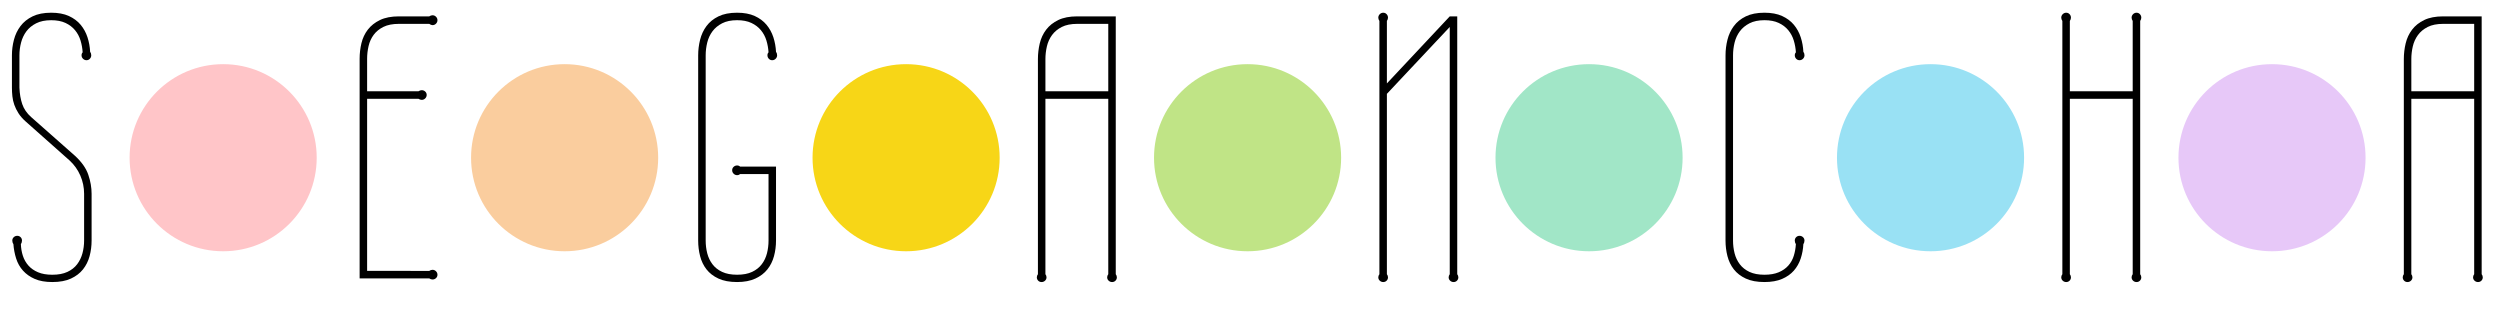 <?xml version="1.0" encoding="utf-8"?>
<!-- Generator: Adobe Illustrator 17.0.0, SVG Export Plug-In . SVG Version: 6.00 Build 0)  -->
<!DOCTYPE svg PUBLIC "-//W3C//DTD SVG 1.1//EN" "http://www.w3.org/Graphics/SVG/1.1/DTD/svg11.dtd">
<svg version="1.1" id="Layer_1" xmlns="http://www.w3.org/2000/svg" xmlns:xlink="http://www.w3.org/1999/xlink" x="0px" y="0px"
	 width="400.839px" height="50.573px" viewBox="0 0 400.839 50.573" enable-background="new 0 0 400.839 50.573"
	 xml:space="preserve">
<g>
	<g>
		<path fill="#000000" d="M14.687,38.572c0,0.86-0.107,1.689-0.322,2.49c-0.215,0.802-0.567,1.509-1.055,2.124
			c-0.488,0.615-1.133,1.109-1.934,1.479c-0.801,0.371-1.797,0.557-2.988,0.557c-1.113,0-2.051-0.166-2.812-0.498
			s-1.392-0.776-1.89-1.333s-0.864-1.205-1.099-1.948c-0.234-0.742-0.381-1.513-0.439-2.314c-0.059-0.077-0.103-0.165-0.132-0.264
			c-0.029-0.098-0.044-0.194-0.044-0.293c0-0.215,0.078-0.396,0.234-0.542c0.156-0.146,0.341-0.22,0.557-0.22
			c0.215,0,0.396,0.073,0.542,0.22s0.22,0.327,0.22,0.542c0,0.099-0.015,0.195-0.044,0.293c-0.029,0.099-0.073,0.187-0.132,0.264
			c0.019,0.664,0.127,1.294,0.322,1.89c0.195,0.597,0.493,1.118,0.894,1.567c0.4,0.45,0.913,0.806,1.538,1.069
			c0.625,0.264,1.387,0.396,2.285,0.396c0.957,0,1.762-0.15,2.417-0.454c0.654-0.303,1.176-0.713,1.567-1.23
			c0.391-0.517,0.674-1.103,0.85-1.758c0.176-0.654,0.264-1.333,0.264-2.036v-7.5c0-1.015-0.201-1.987-0.601-2.915
			c-0.4-0.927-0.972-1.732-1.714-2.417L4.14,19.5c-0.488-0.429-0.879-0.874-1.172-1.333c-0.293-0.458-0.518-0.913-0.674-1.362
			c-0.157-0.449-0.259-0.903-0.308-1.362c-0.049-0.458-0.073-0.923-0.073-1.392V8.865c0-0.839,0.107-1.67,0.322-2.49
			c0.215-0.82,0.566-1.553,1.055-2.197c0.488-0.645,1.132-1.162,1.934-1.553c0.801-0.391,1.797-0.586,2.988-0.586
			c1.113,0,2.055,0.176,2.827,0.527c0.771,0.352,1.401,0.82,1.89,1.406c0.488,0.586,0.854,1.255,1.099,2.007
			c0.244,0.752,0.385,1.538,0.425,2.358c0.059,0.059,0.103,0.137,0.132,0.234c0.029,0.098,0.044,0.195,0.044,0.293
			c0,0.215-0.073,0.4-0.22,0.557c-0.146,0.157-0.327,0.234-0.542,0.234c-0.215,0-0.4-0.078-0.557-0.234
			c-0.157-0.156-0.234-0.341-0.234-0.557c0-0.195,0.059-0.352,0.176-0.469c-0.04-0.645-0.151-1.274-0.337-1.89
			c-0.186-0.615-0.479-1.167-0.879-1.655c-0.4-0.488-0.913-0.879-1.538-1.172C9.872,3.387,9.11,3.24,8.212,3.24
			c-0.957,0-1.763,0.166-2.417,0.498C5.141,4.071,4.619,4.5,4.228,5.027c-0.391,0.527-0.674,1.128-0.85,1.802
			S3.115,8.182,3.115,8.865v5.186c0.039,0.996,0.19,1.88,0.454,2.651c0.264,0.772,0.737,1.46,1.421,2.065l7.061,6.24
			c1.055,0.978,1.758,1.982,2.109,3.018c0.352,1.036,0.527,2.051,0.527,3.047V38.572z"/>
	</g>
	<g>
		<path fill="#000000" d="M68.823,43.436c0.176-0.117,0.352-0.176,0.527-0.176c0.215,0,0.4,0.078,0.557,0.234
			c0.156,0.157,0.234,0.342,0.234,0.557c0,0.216-0.078,0.396-0.234,0.542c-0.157,0.146-0.342,0.22-0.557,0.22
			c-0.176,0-0.352-0.059-0.527-0.176H57.661V9.422c0-0.859,0.098-1.694,0.293-2.505c0.195-0.81,0.537-1.533,1.025-2.168
			c0.488-0.634,1.138-1.147,1.948-1.538c0.81-0.391,1.821-0.586,3.032-0.586h4.863c0.176-0.117,0.352-0.176,0.527-0.176
			c0.215,0,0.4,0.078,0.557,0.234c0.156,0.157,0.234,0.342,0.234,0.557c0,0.215-0.078,0.4-0.234,0.557
			c-0.157,0.157-0.342,0.234-0.557,0.234c-0.157,0-0.333-0.068-0.527-0.205h-4.863c-0.996,0-1.821,0.161-2.476,0.483
			c-0.655,0.322-1.177,0.747-1.567,1.274c-0.391,0.527-0.664,1.128-0.82,1.802c-0.157,0.674-0.234,1.353-0.234,2.036v5.215h8.232
			c0.176-0.117,0.352-0.176,0.527-0.176c0.215,0,0.4,0.073,0.557,0.22c0.156,0.146,0.234,0.327,0.234,0.542
			c0,0.215-0.078,0.4-0.234,0.557c-0.157,0.157-0.342,0.234-0.557,0.234c-0.176,0-0.352-0.059-0.527-0.176h-8.232v27.598H68.823z"/>
	</g>
	<g>
		<path fill="#000000" d="M124.423,38.572c0,0.86-0.107,1.689-0.322,2.49c-0.215,0.802-0.567,1.509-1.055,2.124
			c-0.488,0.615-1.133,1.109-1.934,1.479c-0.801,0.371-1.777,0.557-2.93,0.557c-1.191,0-2.188-0.186-2.988-0.557
			c-0.801-0.37-1.44-0.864-1.919-1.479c-0.479-0.615-0.82-1.322-1.025-2.124c-0.205-0.801-0.308-1.63-0.308-2.49V8.865
			c0-0.839,0.103-1.67,0.308-2.49s0.546-1.553,1.025-2.197c0.479-0.645,1.118-1.162,1.919-1.553
			c0.801-0.391,1.797-0.586,2.988-0.586c1.113,0,2.055,0.176,2.827,0.527c0.771,0.352,1.401,0.82,1.89,1.406
			c0.488,0.586,0.854,1.255,1.099,2.007c0.244,0.752,0.385,1.538,0.425,2.358c0.059,0.059,0.103,0.137,0.132,0.234
			c0.029,0.098,0.044,0.195,0.044,0.293c0,0.215-0.078,0.4-0.234,0.557c-0.157,0.157-0.342,0.234-0.557,0.234
			c-0.215,0-0.396-0.078-0.542-0.234c-0.146-0.156-0.22-0.341-0.22-0.557c0-0.195,0.059-0.352,0.176-0.469
			c-0.04-0.645-0.151-1.274-0.337-1.89c-0.186-0.615-0.479-1.167-0.879-1.655c-0.4-0.488-0.913-0.879-1.538-1.172
			c-0.625-0.293-1.387-0.439-2.285-0.439c-0.957,0-1.758,0.166-2.402,0.498c-0.645,0.333-1.162,0.762-1.553,1.289
			c-0.391,0.527-0.669,1.128-0.835,1.802c-0.166,0.674-0.249,1.353-0.249,2.036v29.707c0,0.703,0.083,1.382,0.249,2.036
			c0.166,0.655,0.444,1.241,0.835,1.758c0.391,0.518,0.908,0.928,1.553,1.23c0.645,0.304,1.445,0.454,2.402,0.454
			c0.957,0,1.758-0.15,2.402-0.454c0.645-0.303,1.162-0.713,1.553-1.23c0.391-0.517,0.669-1.103,0.835-1.758
			c0.166-0.654,0.249-1.333,0.249-2.036V27.908h-4.57c-0.117,0.117-0.274,0.176-0.469,0.176c-0.215,0-0.4-0.077-0.557-0.234
			c-0.157-0.156-0.234-0.341-0.234-0.557c0-0.215,0.078-0.396,0.234-0.542c0.156-0.146,0.341-0.22,0.557-0.22
			c0.195,0,0.352,0.059,0.469,0.176h5.771V38.572z"/>
	</g>
	<g>
		<path fill="#000000" d="M178.896,43.963c0.117,0.157,0.176,0.322,0.176,0.498c0,0.215-0.073,0.396-0.22,0.542
			s-0.327,0.22-0.542,0.22s-0.4-0.073-0.557-0.22s-0.234-0.327-0.234-0.542c0-0.176,0.059-0.341,0.176-0.498V15.838h-10.078v28.125
			c0.117,0.157,0.176,0.322,0.176,0.498c0,0.215-0.078,0.396-0.234,0.542c-0.157,0.146-0.342,0.22-0.557,0.22
			c-0.215,0-0.396-0.073-0.542-0.22s-0.22-0.327-0.22-0.542c0-0.176,0.059-0.341,0.176-0.498V9.481c0-0.859,0.098-1.699,0.293-2.52
			c0.195-0.82,0.537-1.553,1.025-2.197c0.488-0.645,1.138-1.162,1.948-1.553c0.81-0.391,1.821-0.586,3.032-0.586h6.182V43.963z
			 M177.695,14.637V3.826h-4.98c-0.996,0-1.821,0.166-2.476,0.498c-0.655,0.333-1.177,0.767-1.567,1.304
			c-0.391,0.538-0.664,1.143-0.82,1.816c-0.157,0.674-0.234,1.353-0.234,2.036v5.156H177.695z"/>
	</g>
	<g>
		<path fill="#000000" d="M233.647,43.963c0.117,0.157,0.176,0.322,0.176,0.498c0,0.215-0.073,0.396-0.22,0.542
			s-0.327,0.22-0.542,0.22s-0.4-0.073-0.557-0.22s-0.234-0.327-0.234-0.542c0-0.176,0.059-0.341,0.176-0.498V4.324l-10.078,10.723
			v28.916c0.117,0.157,0.176,0.322,0.176,0.498c0,0.215-0.073,0.396-0.22,0.542s-0.327,0.22-0.542,0.22s-0.4-0.073-0.557-0.22
			s-0.234-0.327-0.234-0.542c0-0.176,0.059-0.341,0.176-0.498V3.358c-0.117-0.176-0.176-0.352-0.176-0.527
			c0-0.215,0.078-0.4,0.234-0.557c0.156-0.156,0.342-0.234,0.557-0.234s0.396,0.078,0.542,0.234c0.146,0.157,0.22,0.342,0.22,0.557
			c0,0.176-0.059,0.352-0.176,0.527v10.02l10.078-10.752h1.201V43.963z"/>
	</g>
	<g>
		<path fill="#000000" d="M277.866,38.572c0,0.703,0.083,1.382,0.249,2.036c0.166,0.655,0.444,1.241,0.835,1.758
			c0.391,0.518,0.908,0.928,1.553,1.23c0.645,0.304,1.445,0.454,2.402,0.454c0.898,0,1.66-0.132,2.285-0.396
			s1.138-0.619,1.538-1.069c0.4-0.449,0.693-0.971,0.879-1.567c0.186-0.596,0.298-1.226,0.337-1.89
			c-0.059-0.077-0.103-0.165-0.132-0.264c-0.029-0.098-0.044-0.194-0.044-0.293c0-0.215,0.073-0.396,0.22-0.542
			s0.327-0.22,0.542-0.22s0.4,0.073,0.557,0.22s0.234,0.327,0.234,0.542c0,0.099-0.015,0.195-0.044,0.293
			c-0.029,0.099-0.073,0.187-0.132,0.264c-0.039,0.802-0.181,1.572-0.425,2.314c-0.244,0.743-0.61,1.392-1.099,1.948
			s-1.118,1.001-1.89,1.333s-1.714,0.498-2.827,0.498c-1.191,0-2.188-0.186-2.988-0.557c-0.801-0.37-1.44-0.864-1.919-1.479
			s-0.82-1.322-1.025-2.124c-0.205-0.801-0.308-1.63-0.308-2.49V8.865c0-0.839,0.103-1.67,0.308-2.49s0.547-1.553,1.025-2.197
			s1.118-1.162,1.919-1.553c0.801-0.391,1.797-0.586,2.988-0.586c1.113,0,2.056,0.176,2.827,0.527s1.401,0.82,1.89,1.406
			s0.854,1.255,1.099,2.007c0.244,0.752,0.386,1.538,0.425,2.358c0.059,0.059,0.103,0.137,0.132,0.234
			c0.029,0.098,0.044,0.195,0.044,0.293c0,0.215-0.078,0.4-0.234,0.557c-0.156,0.157-0.342,0.234-0.557,0.234
			s-0.396-0.078-0.542-0.234c-0.146-0.156-0.22-0.341-0.22-0.557c0-0.195,0.059-0.352,0.176-0.469
			c-0.039-0.645-0.151-1.274-0.337-1.89s-0.479-1.167-0.879-1.655c-0.4-0.488-0.913-0.879-1.538-1.172s-1.387-0.439-2.285-0.439
			c-0.957,0-1.758,0.166-2.402,0.498c-0.645,0.333-1.162,0.762-1.553,1.289s-0.669,1.128-0.835,1.802s-0.249,1.353-0.249,2.036
			V38.572z"/>
	</g>
	<g>
		<path fill="#000000" d="M343.149,43.963c0.117,0.157,0.176,0.322,0.176,0.498c0,0.215-0.073,0.396-0.22,0.542
			s-0.327,0.22-0.542,0.22s-0.4-0.073-0.557-0.22s-0.234-0.327-0.234-0.542c0-0.176,0.059-0.341,0.176-0.498V15.838H331.87v28.125
			c0.117,0.157,0.176,0.322,0.176,0.498c0,0.215-0.073,0.396-0.22,0.542s-0.327,0.22-0.542,0.22s-0.4-0.073-0.557-0.22
			s-0.234-0.327-0.234-0.542c0-0.176,0.059-0.341,0.176-0.498V3.358c-0.117-0.176-0.176-0.352-0.176-0.527
			c0-0.215,0.078-0.4,0.234-0.557c0.156-0.156,0.342-0.234,0.557-0.234s0.396,0.078,0.542,0.234c0.146,0.157,0.22,0.342,0.22,0.557
			c0,0.176-0.059,0.352-0.176,0.527v11.279h10.078V3.358c-0.117-0.176-0.176-0.352-0.176-0.527c0-0.215,0.078-0.4,0.234-0.557
			c0.156-0.156,0.342-0.234,0.557-0.234s0.396,0.078,0.542,0.234c0.146,0.157,0.22,0.342,0.22,0.557
			c0,0.176-0.059,0.352-0.176,0.527V43.963z"/>
	</g>
	<g>
		<path fill="#000000" d="M397.9,43.963c0.117,0.157,0.176,0.322,0.176,0.498c0,0.215-0.073,0.396-0.22,0.542
			s-0.327,0.22-0.542,0.22s-0.4-0.073-0.557-0.22s-0.234-0.327-0.234-0.542c0-0.176,0.059-0.341,0.176-0.498V15.838h-10.078v28.125
			c0.117,0.157,0.176,0.322,0.176,0.498c0,0.215-0.078,0.396-0.234,0.542s-0.342,0.22-0.557,0.22s-0.396-0.073-0.542-0.22
			s-0.22-0.327-0.22-0.542c0-0.176,0.059-0.341,0.176-0.498V9.481c0-0.859,0.098-1.699,0.293-2.52s0.537-1.553,1.025-2.197
			s1.138-1.162,1.948-1.553c0.811-0.391,1.821-0.586,3.032-0.586h6.182V43.963z M396.699,14.637V3.826h-4.98
			c-0.996,0-1.821,0.166-2.476,0.498c-0.654,0.333-1.177,0.767-1.567,1.304c-0.391,0.538-0.664,1.143-0.82,1.816
			s-0.234,1.353-0.234,2.036v5.156H396.699z"/>
	</g>
	<circle fill="#FFC5C8" cx="35.779" cy="25.287" r="15"/>
	<circle fill="#FACD9E" cx="90.529" cy="25.287" r="15"/>
	<circle fill="#F7D617" cx="145.28" cy="25.287" r="15"/>
	<circle fill="#C0E486" cx="200.031" cy="25.287" r="15"/>
	<circle fill="#A1E6C7" cx="254.782" cy="25.287" r="15"/>
	<circle fill="#99E1F4" cx="309.533" cy="25.287" r="15"/>
	<circle fill="#E7C8F8" cx="364.284" cy="25.287" r="15"/>
</g>
<g>
</g>
<g>
</g>
<g>
</g>
<g>
</g>
<g>
</g>
<g>
</g>
</svg>

